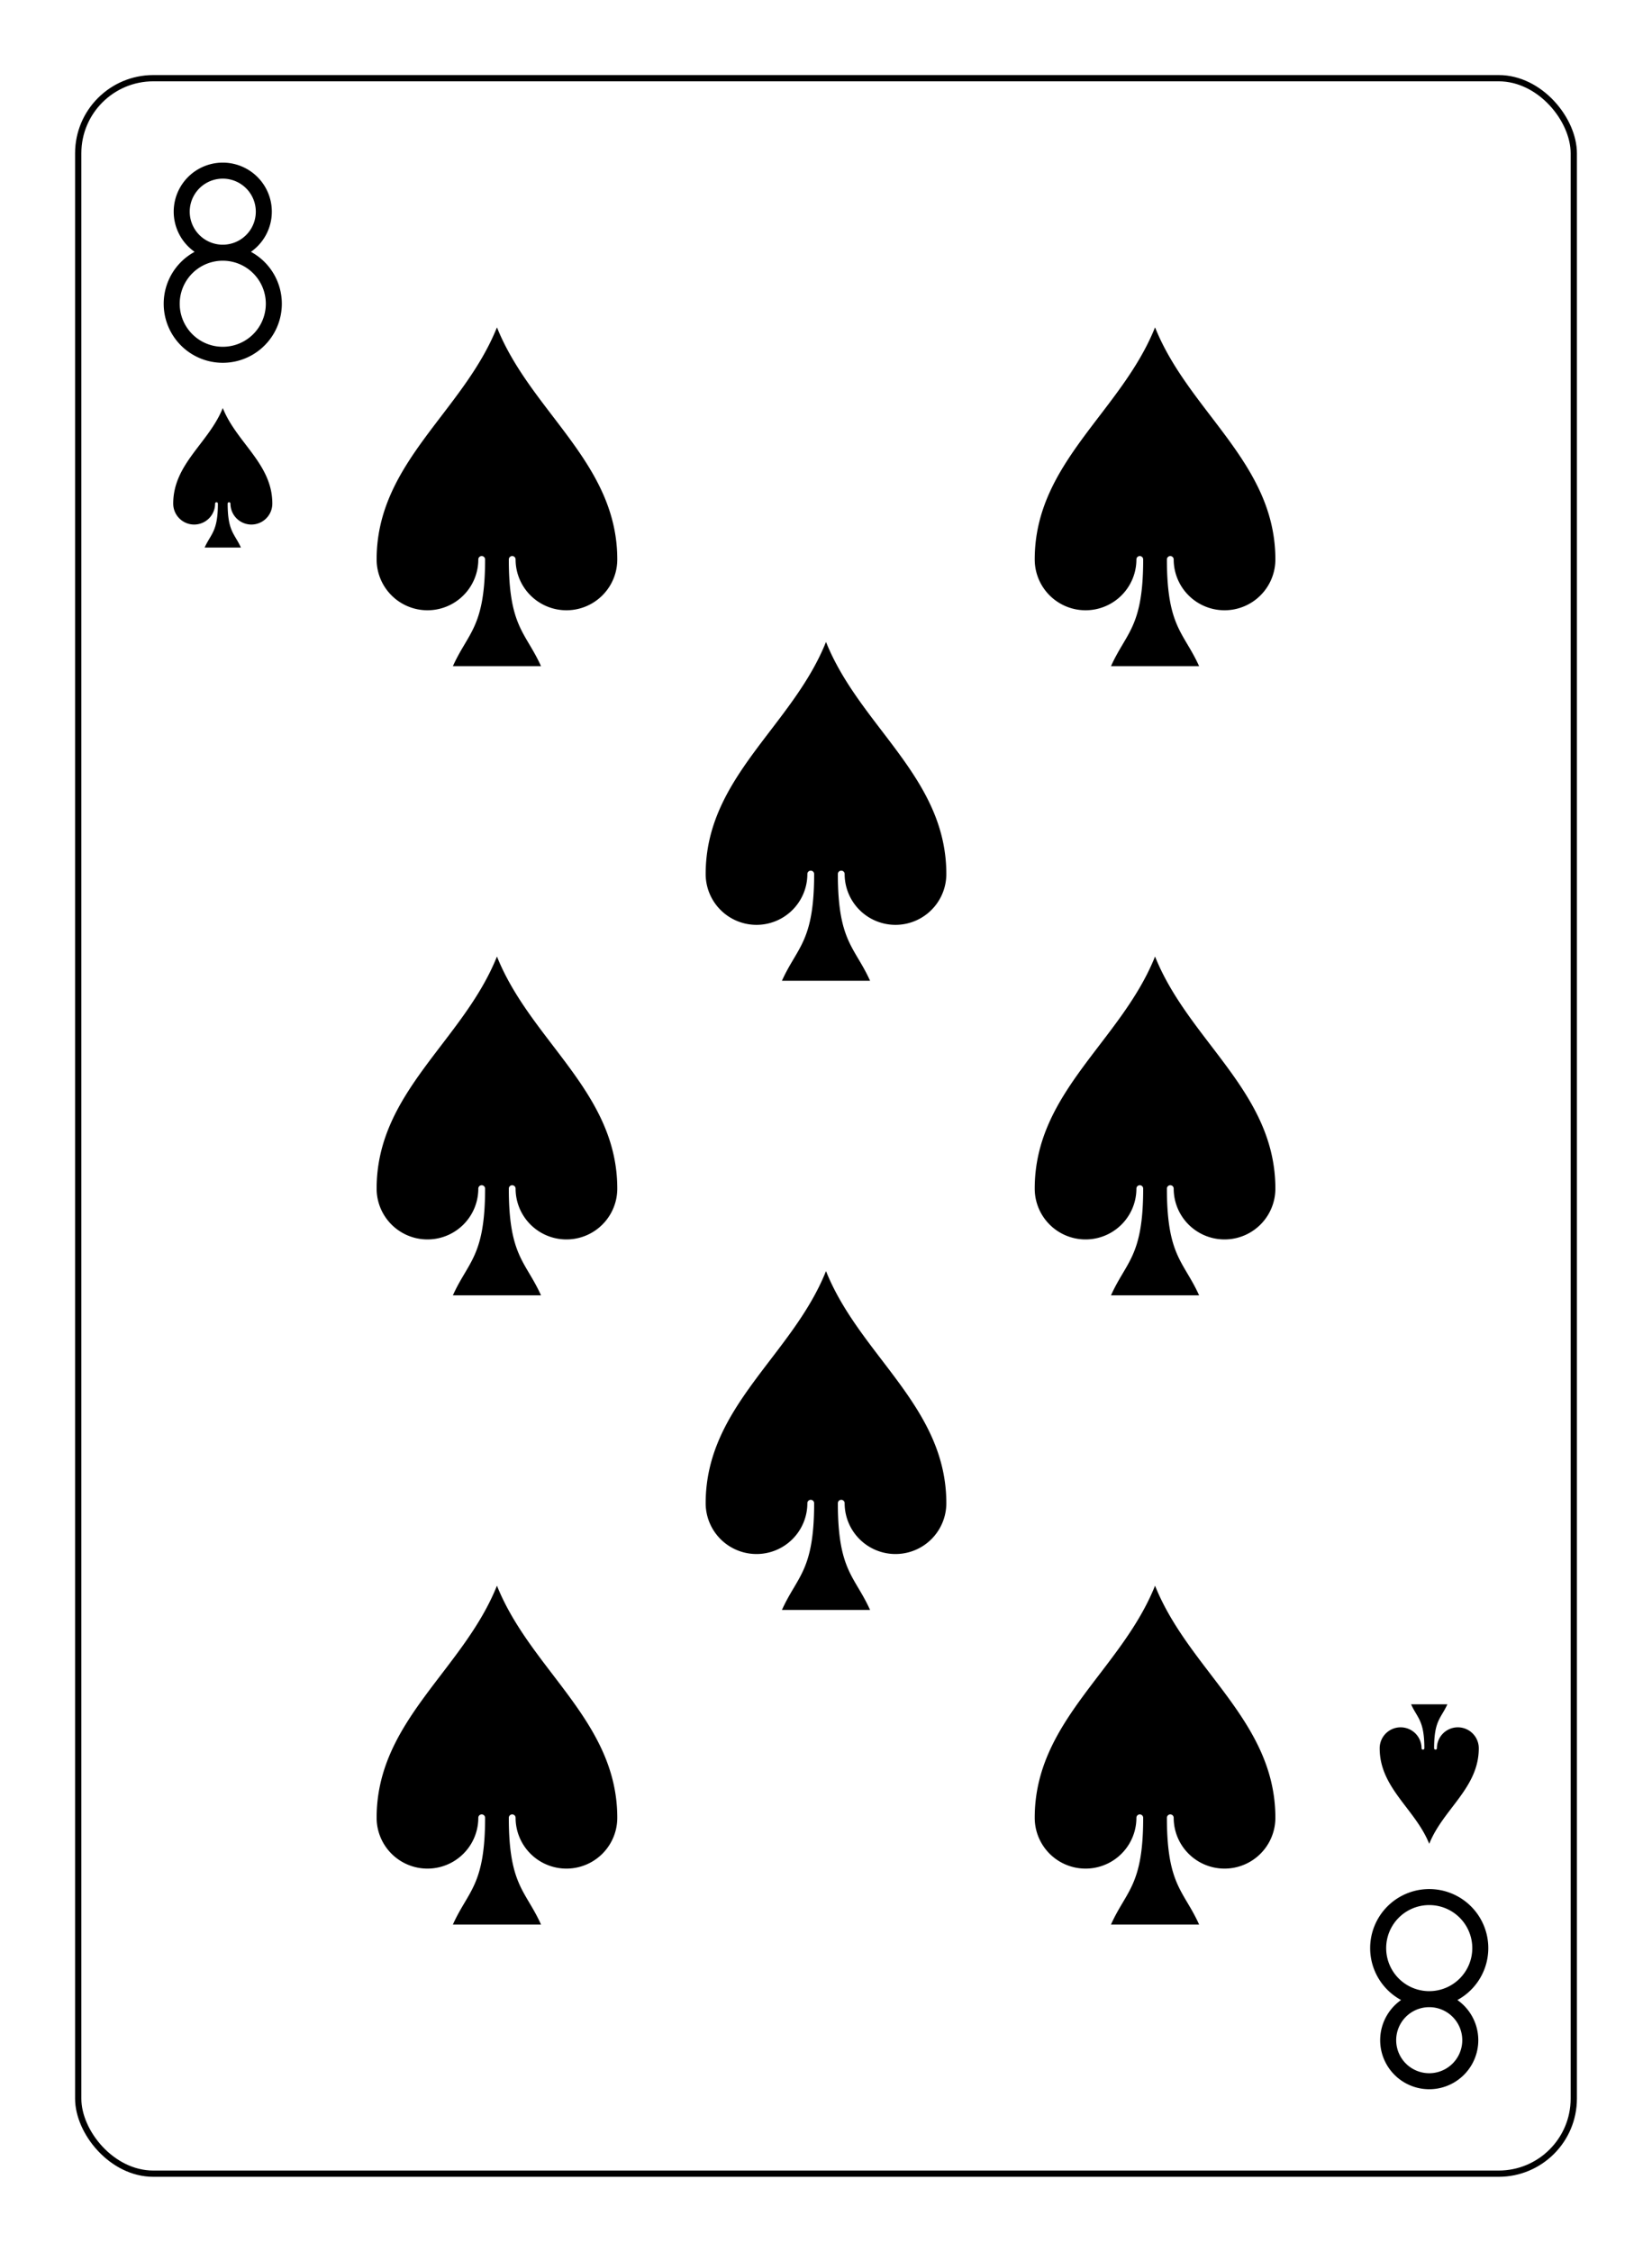 <?xml version="1.0" encoding="UTF-8" standalone="no"?>
<svg xmlns="http://www.w3.org/2000/svg" xmlns:xlink="http://www.w3.org/1999/xlink" class="card" face="8S" height="94mm" preserveAspectRatio="none" viewBox="-132 -180 264 360" width="69mm"><defs><symbol id="SS8" viewBox="-600 -600 1200 1200" preserveAspectRatio="xMinYMid"><path d="M0 -500C100 -250 355 -100 355 185A150 150 0 0 1 55 185A10 10 0 0 0 35 185C35 385 85 400 130 500L-130 500C-85 400 -35 385 -35 185A10 10 0 0 0 -55 185A150 150 0 0 1 -355 185C-355 -100 -100 -250 0 -500Z" fill="black"></path></symbol><symbol id="VS8" viewBox="-500 -500 1000 1000" preserveAspectRatio="xMinYMid"><path d="M-1 -50A205 205 0 1 1 1 -50L-1 -50A255 255 0 1 0 1 -50Z" stroke="black" stroke-width="80" stroke-linecap="square" stroke-miterlimit="1.5" fill="none"></path></symbol></defs><rect x="-240" y="-336" width="480" height="672" fill="white"></rect><rect width="239" height="335" x="-119.5" y="-167.5" rx="12" ry="12" fill="white" stroke="black"></rect><use xlink:href="#VS8" height="32" width="32" x="-112.4" y="-154"></use><use xlink:href="#SS8" height="26.769" width="26.769" x="-109.784" y="-117"></use><use xlink:href="#SS8" height="65" width="65" x="-85.084" y="-133.084"></use><use xlink:href="#SS8" height="65" width="65" x="20.084" y="-133.084"></use><use xlink:href="#SS8" height="65" width="65" x="-32.5" y="-82.792"></use><use xlink:href="#SS8" height="65" width="65" x="-85.084" y="-32.5"></use><use xlink:href="#SS8" height="65" width="65" x="20.084" y="-32.5"></use><use xlink:href="#SS8" height="65" width="65" x="-85.084" y="68.084"></use><use xlink:href="#SS8" height="65" width="65" x="20.084" y="68.084"></use><use xlink:href="#SS8" height="65" width="65" x="-32.5" y="17.792"></use><g transform="rotate(180)"><use xlink:href="#VS8" height="32" width="32" x="-112.4" y="-154"></use><use xlink:href="#SS8" height="26.769" width="26.769" x="-109.784" y="-117"></use></g></svg>